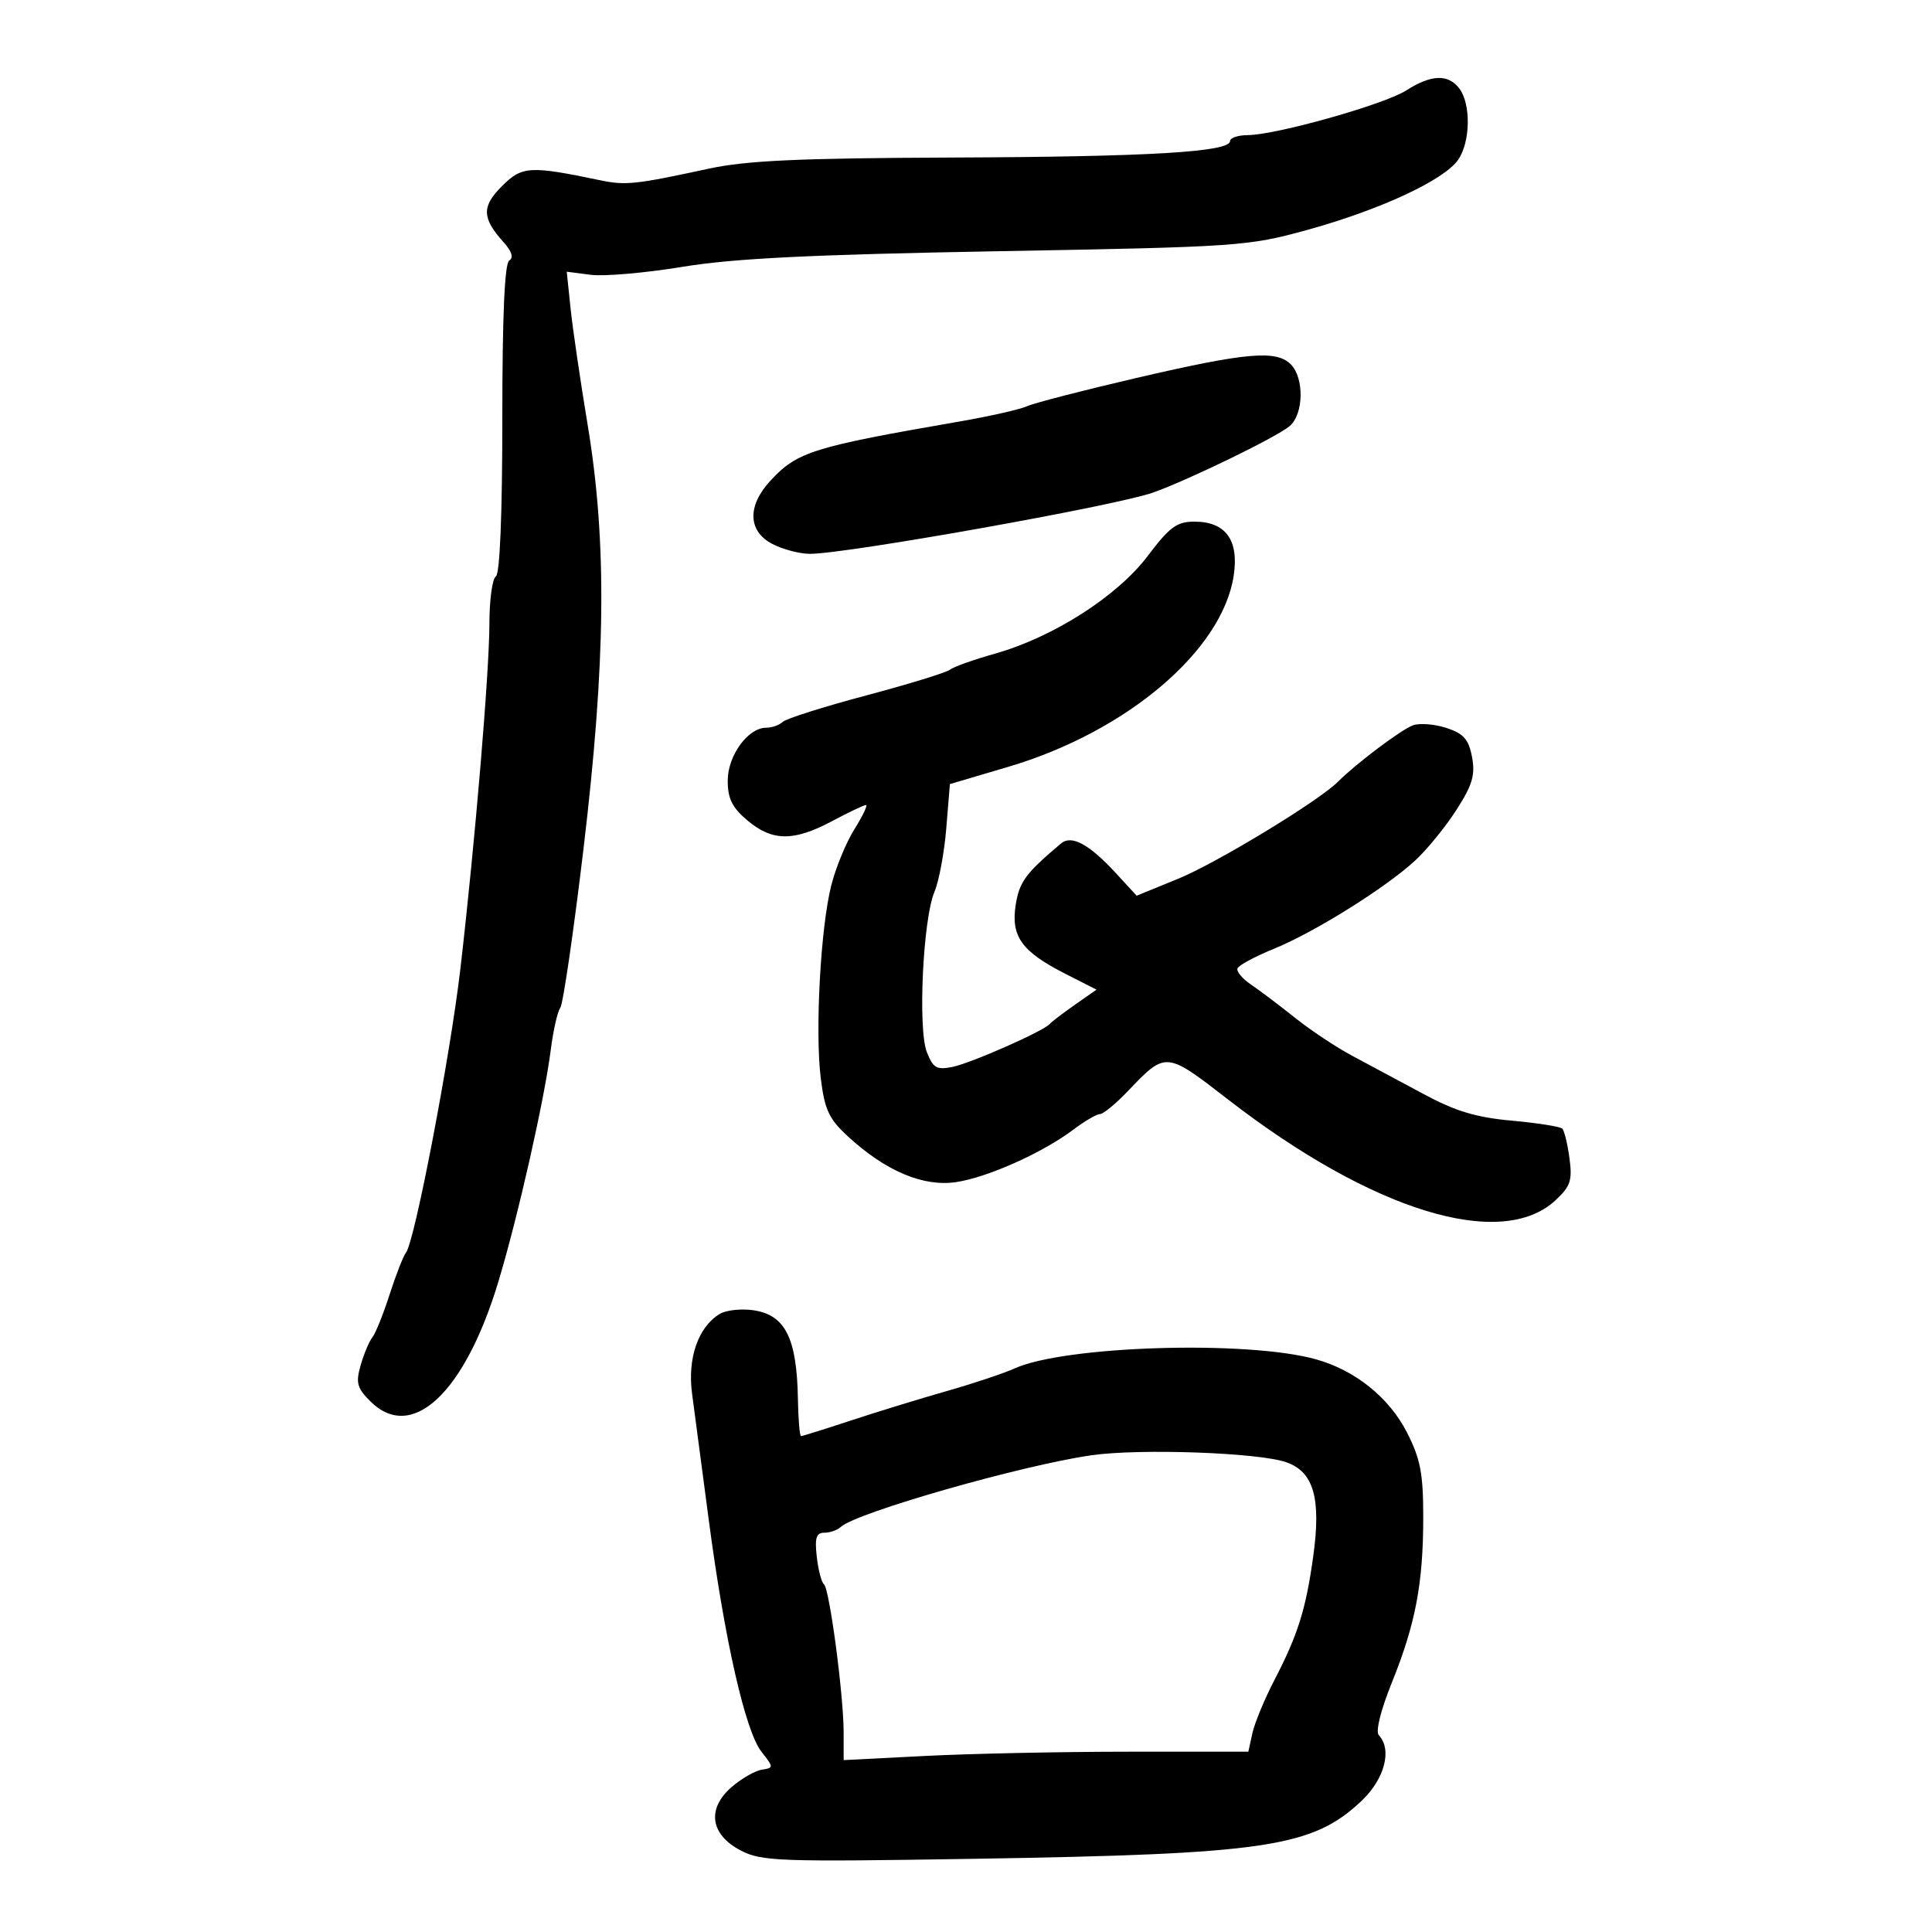<svg xmlns="http://www.w3.org/2000/svg" width="300" height="300" viewBox="0 0 300 300" version="1.1">
	<path d="M 218.376 14.035 C 214.975 16.214, 198.181 20.951, 193.750 20.981 C 192.238 20.992, 191 21.406, 191 21.902 C 191 23.599, 178.487 24.344, 148 24.462 C 123.966 24.555, 115.910 24.924, 110 26.202 C 98.651 28.656, 97.148 28.816, 93.172 27.986 C 82.258 25.710, 81.065 25.781, 77.945 28.901 C 74.763 32.083, 74.820 33.854, 78.224 37.645 C 79.482 39.045, 79.777 40.020, 79.075 40.454 C 78.357 40.898, 78 49.044, 78 65 C 78 79.843, 77.621 89.116, 77 89.500 C 76.450 89.840, 75.998 93.129, 75.995 96.809 C 75.989 104.359, 73.749 130.993, 71.480 150.500 C 69.902 164.057, 64.399 192.767, 63.046 194.500 C 62.616 195.050, 61.471 197.975, 60.500 201 C 59.529 204.025, 58.326 207.019, 57.826 207.653 C 57.325 208.287, 56.505 210.240, 56.002 211.993 C 55.221 214.717, 55.438 215.529, 57.499 217.590 C 63.937 224.028, 72.160 216.344, 77.393 199 C 80.434 188.924, 84.545 170.721, 85.526 163 C 85.910 159.975, 86.572 157.050, 86.998 156.500 C 87.424 155.950, 89.037 144.925, 90.582 132 C 94.082 102.733, 94.271 84.181, 91.254 66 C 90.114 59.125, 88.916 50.955, 88.593 47.845 L 88.005 42.191 91.752 42.674 C 93.814 42.940, 100.225 42.380, 106 41.429 C 113.926 40.125, 125.938 39.532, 155 39.010 C 192.366 38.338, 193.780 38.241, 203 35.698 C 214.290 32.585, 224.197 27.985, 226.406 24.831 C 228.330 22.084, 228.438 16.160, 226.608 13.750 C 224.876 11.468, 222.241 11.559, 218.376 14.035 M 176.500 58.682 C 168.250 60.599, 160.600 62.575, 159.500 63.072 C 158.400 63.570, 153.675 64.640, 149 65.449 C 126.187 69.400, 123.800 70.146, 119.643 74.629 C 115.998 78.560, 116.121 82.494, 119.950 84.474 C 121.573 85.313, 124.193 86, 125.772 86 C 131.438 86, 173.193 78.549, 178.992 76.503 C 184.491 74.563, 198.204 67.896, 200.250 66.168 C 202.441 64.318, 202.546 58.689, 200.429 56.571 C 198.171 54.314, 193.538 54.723, 176.500 58.682 M 178.220 86.325 C 173.495 92.583, 163.541 98.951, 154.500 101.498 C 151.200 102.428, 148.050 103.551, 147.500 103.993 C 146.950 104.435, 141.100 106.233, 134.500 107.989 C 127.900 109.744, 122.073 111.590, 121.550 112.090 C 121.028 112.591, 119.868 113, 118.974 113 C 116.142 113, 113 117.326, 113 121.226 C 113 124.014, 113.691 125.404, 116.077 127.411 C 119.935 130.657, 123.239 130.680, 129.212 127.500 C 131.795 126.125, 134.160 125, 134.467 125 C 134.774 125, 133.969 126.688, 132.678 128.750 C 131.388 130.813, 129.765 134.750, 129.073 137.500 C 127.413 144.090, 126.543 160.185, 127.452 167.464 C 128.066 172.378, 128.722 173.763, 131.745 176.533 C 137.576 181.875, 143.397 184.318, 148.480 183.555 C 153.376 182.821, 161.909 178.998, 166.683 175.399 C 168.434 174.080, 170.283 173, 170.793 173 C 171.302 173, 173.245 171.403, 175.110 169.452 C 181.060 163.224, 180.993 163.219, 190.724 170.752 C 213.056 188.041, 233.090 194.207, 241.527 186.387 C 243.865 184.221, 244.170 183.306, 243.707 179.851 C 243.411 177.642, 242.907 175.574, 242.588 175.254 C 242.269 174.935, 238.743 174.378, 234.754 174.016 C 229.182 173.510, 225.992 172.545, 221 169.855 C 217.425 167.928, 212.475 165.275, 210 163.959 C 207.525 162.643, 203.509 159.976, 201.077 158.033 C 198.644 156.090, 195.569 153.769, 194.244 152.876 C 192.919 151.983, 191.979 150.858, 192.156 150.376 C 192.333 149.894, 194.856 148.533, 197.762 147.352 C 204.099 144.777, 215.230 137.817, 219.806 133.569 C 221.624 131.881, 224.486 128.359, 226.166 125.742 C 228.641 121.884, 229.098 120.335, 228.577 117.558 C 228.061 114.809, 227.280 113.918, 224.620 113.040 C 222.797 112.438, 220.449 112.252, 219.403 112.627 C 217.608 113.271, 210.600 118.543, 207.747 121.396 C 204.738 124.405, 188.865 134.040, 182.923 136.463 L 176.500 139.084 173.287 135.597 C 169.112 131.066, 166.389 129.593, 164.747 130.979 C 159.238 135.627, 158.266 136.951, 157.710 140.555 C 156.960 145.426, 158.664 147.774, 165.456 151.226 L 170.269 153.672 166.884 156.038 C 165.023 157.339, 163.275 158.673, 163 159.002 C 162.081 160.102, 150.759 165.098, 147.882 165.674 C 145.445 166.161, 144.883 165.834, 143.918 163.371 C 142.509 159.771, 143.319 142.675, 145.097 138.500 C 145.799 136.850, 146.627 132.407, 146.937 128.627 L 147.500 121.753 156.575 119.069 C 174.958 113.632, 189.826 101.010, 191.573 89.359 C 192.400 83.850, 190.317 81, 185.465 81 C 182.739 81, 181.618 81.824, 178.220 86.325 M 111.750 204.030 C 108.400 206.077, 106.729 210.903, 107.465 216.409 C 107.839 219.209, 109.004 228.025, 110.054 236 C 112.503 254.592, 115.737 268.827, 118.233 272 C 120.149 274.435, 120.151 274.508, 118.304 274.793 C 117.261 274.954, 115.158 276.160, 113.631 277.472 C 109.717 280.835, 110.276 284.860, 115 287.331 C 118.251 289.032, 120.849 289.125, 151.500 288.630 C 196.616 287.902, 203.800 286.826, 211.398 279.661 C 214.997 276.267, 216.211 271.685, 214.105 269.450 C 213.569 268.882, 214.383 265.592, 216.126 261.272 C 219.809 252.146, 221 245.864, 221 235.560 C 221 228.806, 220.564 226.537, 218.480 222.446 C 215.714 217.016, 210.439 212.774, 204.336 211.071 C 193.652 208.090, 165.303 208.959, 157.504 212.506 C 155.852 213.257, 151.125 214.833, 147 216.008 C 142.875 217.183, 136.186 219.237, 132.136 220.572 C 128.086 221.908, 124.599 223, 124.386 223 C 124.174 223, 123.955 220.412, 123.900 217.250 C 123.735 207.742, 121.927 204.155, 116.943 203.449 C 115.049 203.180, 112.712 203.442, 111.750 204.030 M 169.500 225.971 C 158.704 227.511, 132.921 234.884, 130.550 237.109 C 130.028 237.599, 128.880 238, 128.001 238 C 126.743 238, 126.493 238.801, 126.830 241.750 C 127.066 243.813, 127.566 245.725, 127.942 246 C 128.794 246.624, 131 263.228, 131 269.018 L 131 273.309 143.750 272.658 C 150.762 272.301, 164.902 272.006, 175.171 272.004 L 193.841 272 194.474 269.120 C 194.821 267.536, 196.361 263.822, 197.894 260.867 C 201.532 253.856, 202.760 249.952, 203.904 241.762 C 205.175 232.669, 204.004 228.546, 199.728 227.054 C 195.440 225.557, 177.025 224.897, 169.500 225.971" stroke="none" fill="black" fill-rule="evenodd"/>
</svg>